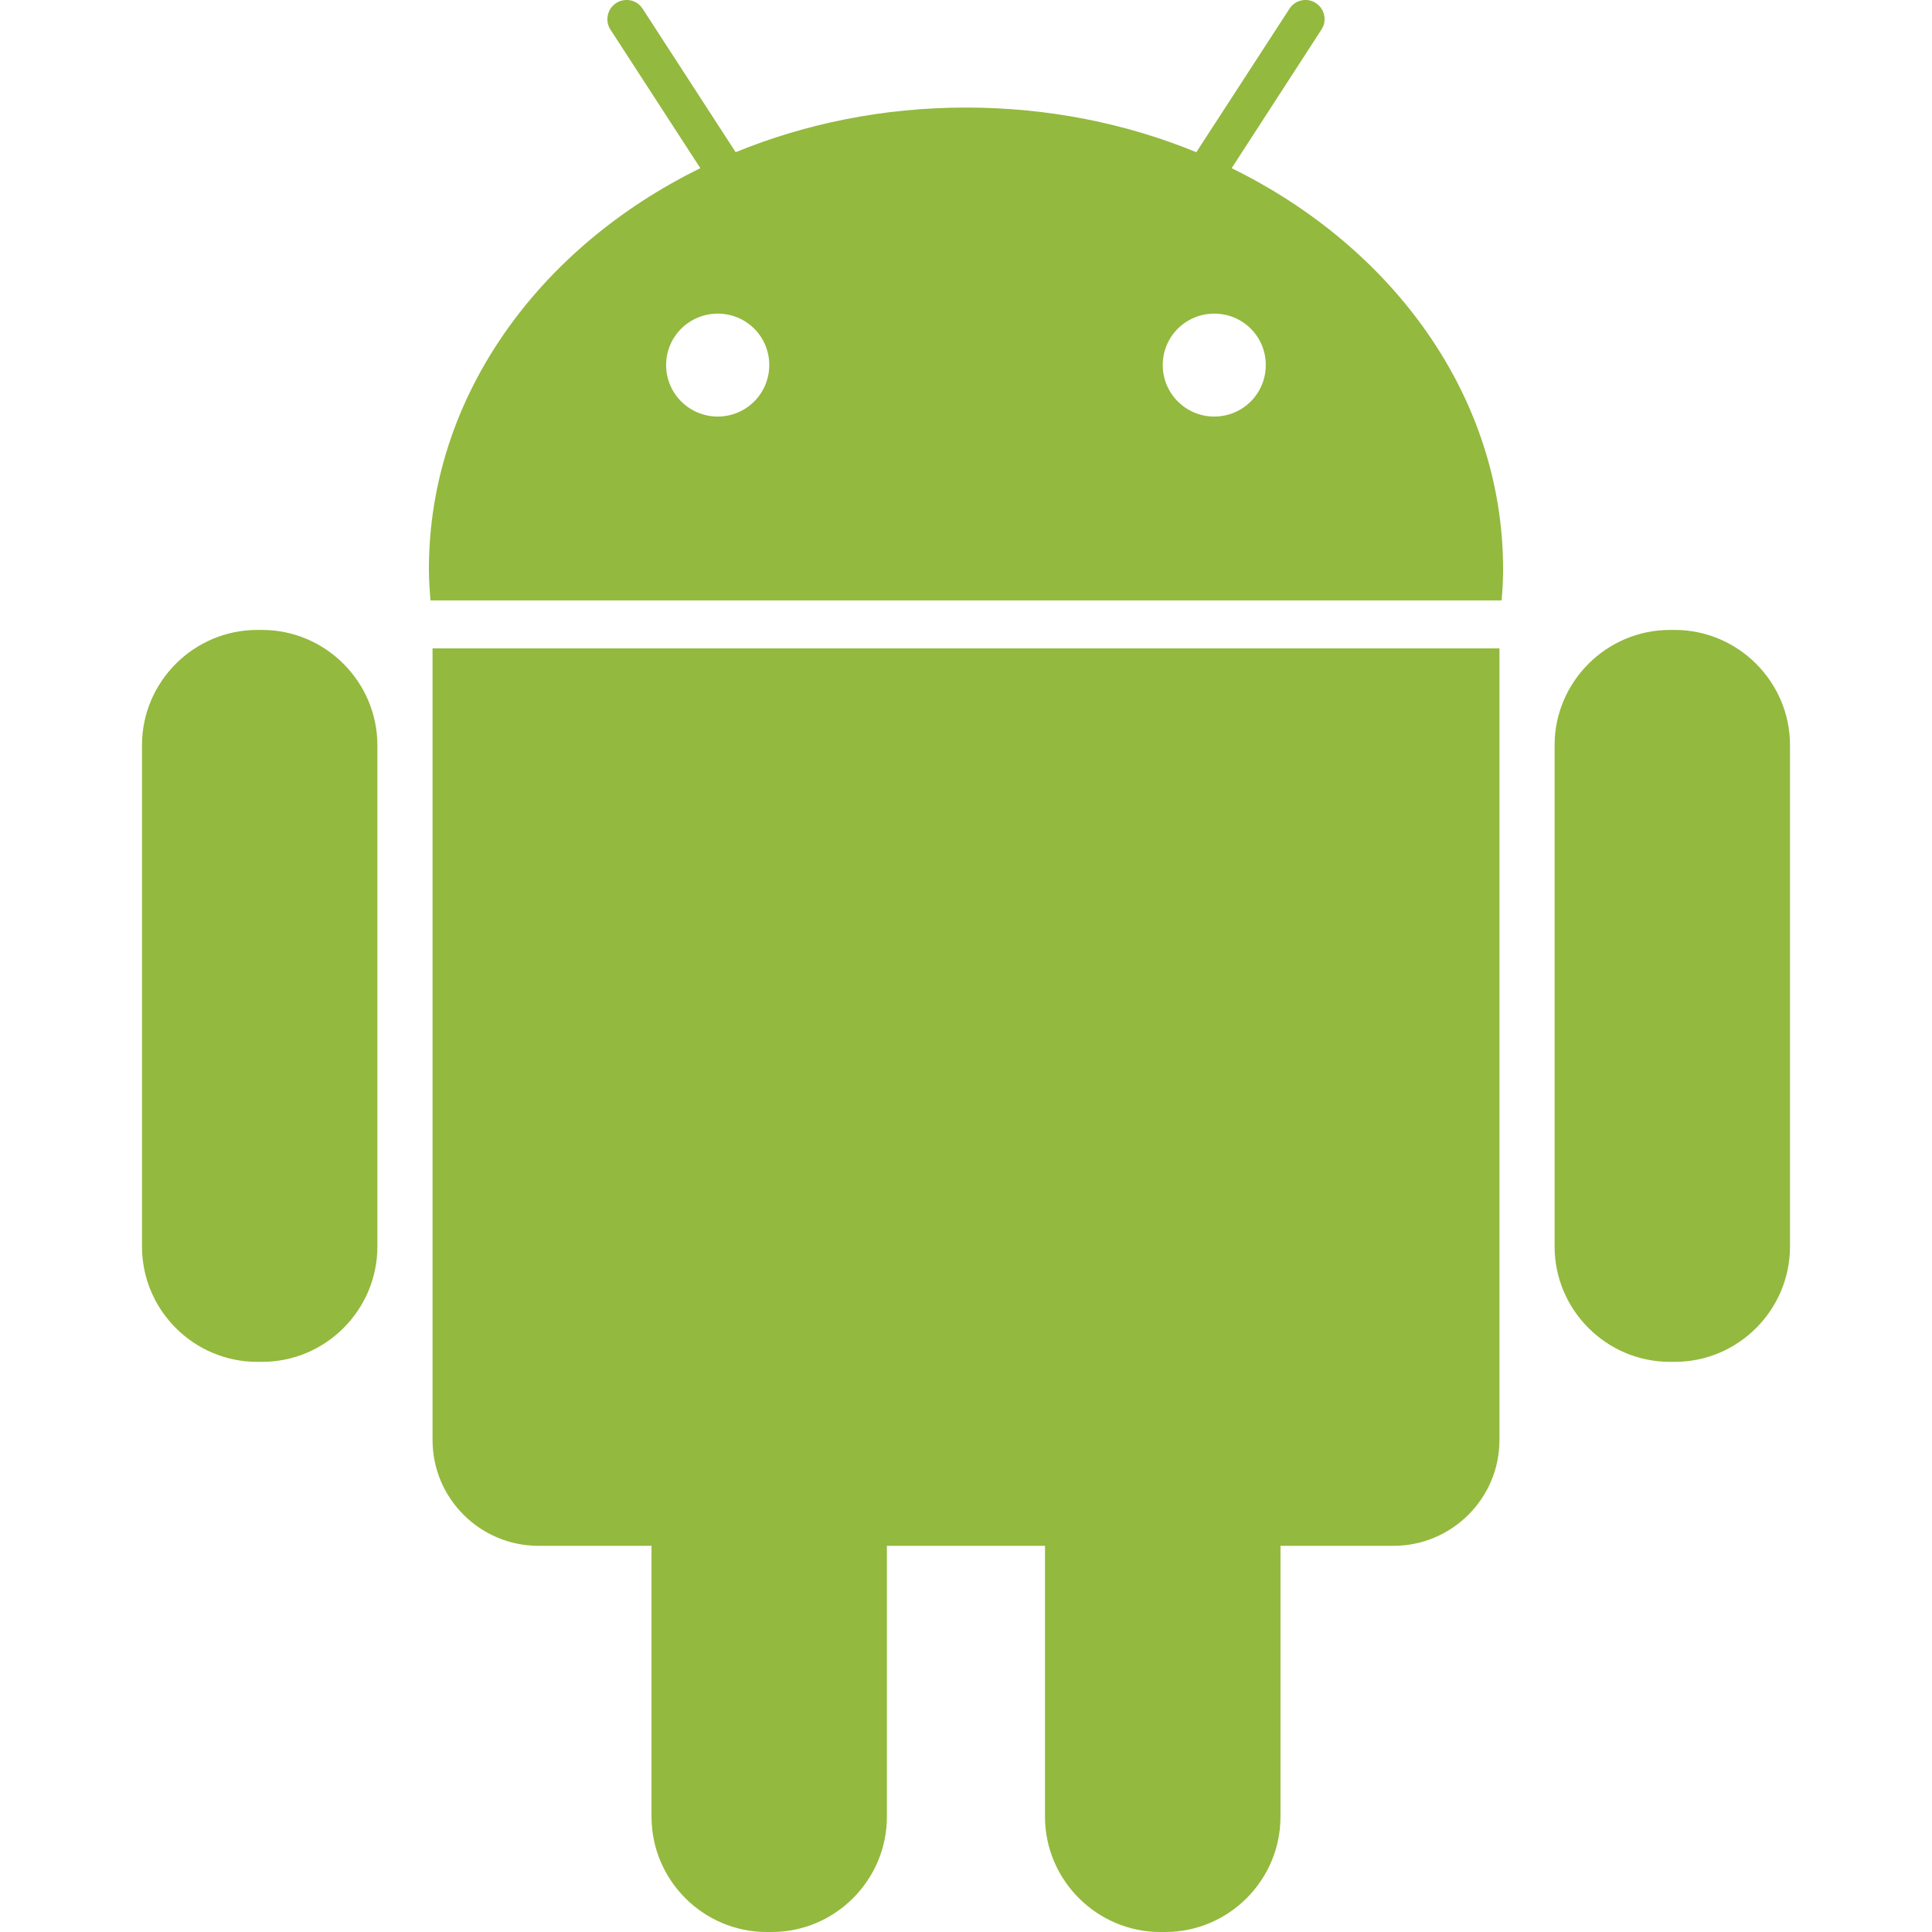 <svg width="18" height="18" viewBox="0 0 18 18" fill="none" xmlns="http://www.w3.org/2000/svg">
<g id="icon/android" clip-path="url(#clip0)">
<g id="Group">
<path id="Vector" d="M2.442 5.869H2.396C1.805 5.869 1.323 6.353 1.323 6.942V11.614C1.323 12.206 1.805 12.688 2.396 12.688H2.443C3.034 12.688 3.516 12.204 3.516 11.614V6.942C3.515 6.353 3.033 5.869 2.442 5.869Z" fill="#93B93E"/>
<path id="Vector_2" d="M4.03 13.417C4.03 13.96 4.473 14.402 5.016 14.402H6.07V16.925C6.07 17.518 6.553 18 7.143 18H7.189C7.781 18 8.263 17.517 8.263 16.925V14.402H9.736V16.925C9.736 17.518 10.221 18 10.81 18H10.856C11.448 18 11.93 17.517 11.93 16.925V14.402H12.984C13.526 14.402 13.97 13.96 13.97 13.417V6.041H4.03V13.417Z" fill="#93B93E"/>
<path id="Vector_3" d="M11.475 1.567L12.312 0.275C12.366 0.194 12.342 0.082 12.26 0.029C12.179 -0.025 12.067 -0.002 12.014 0.081L11.146 1.418C10.495 1.151 9.768 1.002 9 1.002C8.232 1.002 7.506 1.151 6.854 1.418L5.987 0.081C5.934 -0.002 5.822 -0.025 5.74 0.029C5.658 0.082 5.634 0.194 5.687 0.275L6.525 1.567C5.015 2.307 3.996 3.703 3.996 5.303C3.996 5.401 4.003 5.498 4.011 5.594H13.99C13.999 5.498 14.004 5.401 14.004 5.303C14.004 3.703 12.985 2.307 11.475 1.567ZM6.687 3.881C6.422 3.881 6.206 3.667 6.206 3.401C6.206 3.135 6.422 2.922 6.687 2.922C6.953 2.922 7.167 3.135 7.167 3.401C7.167 3.667 6.952 3.881 6.687 3.881ZM11.313 3.881C11.048 3.881 10.833 3.667 10.833 3.401C10.833 3.135 11.048 2.922 11.313 2.922C11.579 2.922 11.793 3.135 11.793 3.401C11.793 3.667 11.579 3.881 11.313 3.881Z" fill="#93B93E"/>
<path id="Vector_4" d="M15.603 5.869H15.558C14.967 5.869 14.484 6.353 14.484 6.942V11.614C14.484 12.206 14.968 12.688 15.558 12.688H15.604C16.195 12.688 16.677 12.204 16.677 11.614V6.942C16.677 6.353 16.194 5.869 15.603 5.869Z" fill="#93B93E"/>
</g>
</g>
<defs>
<clipPath id="clip0">
<rect width="18" height="18" fill="white"/>
</clipPath>
</defs>
</svg>
